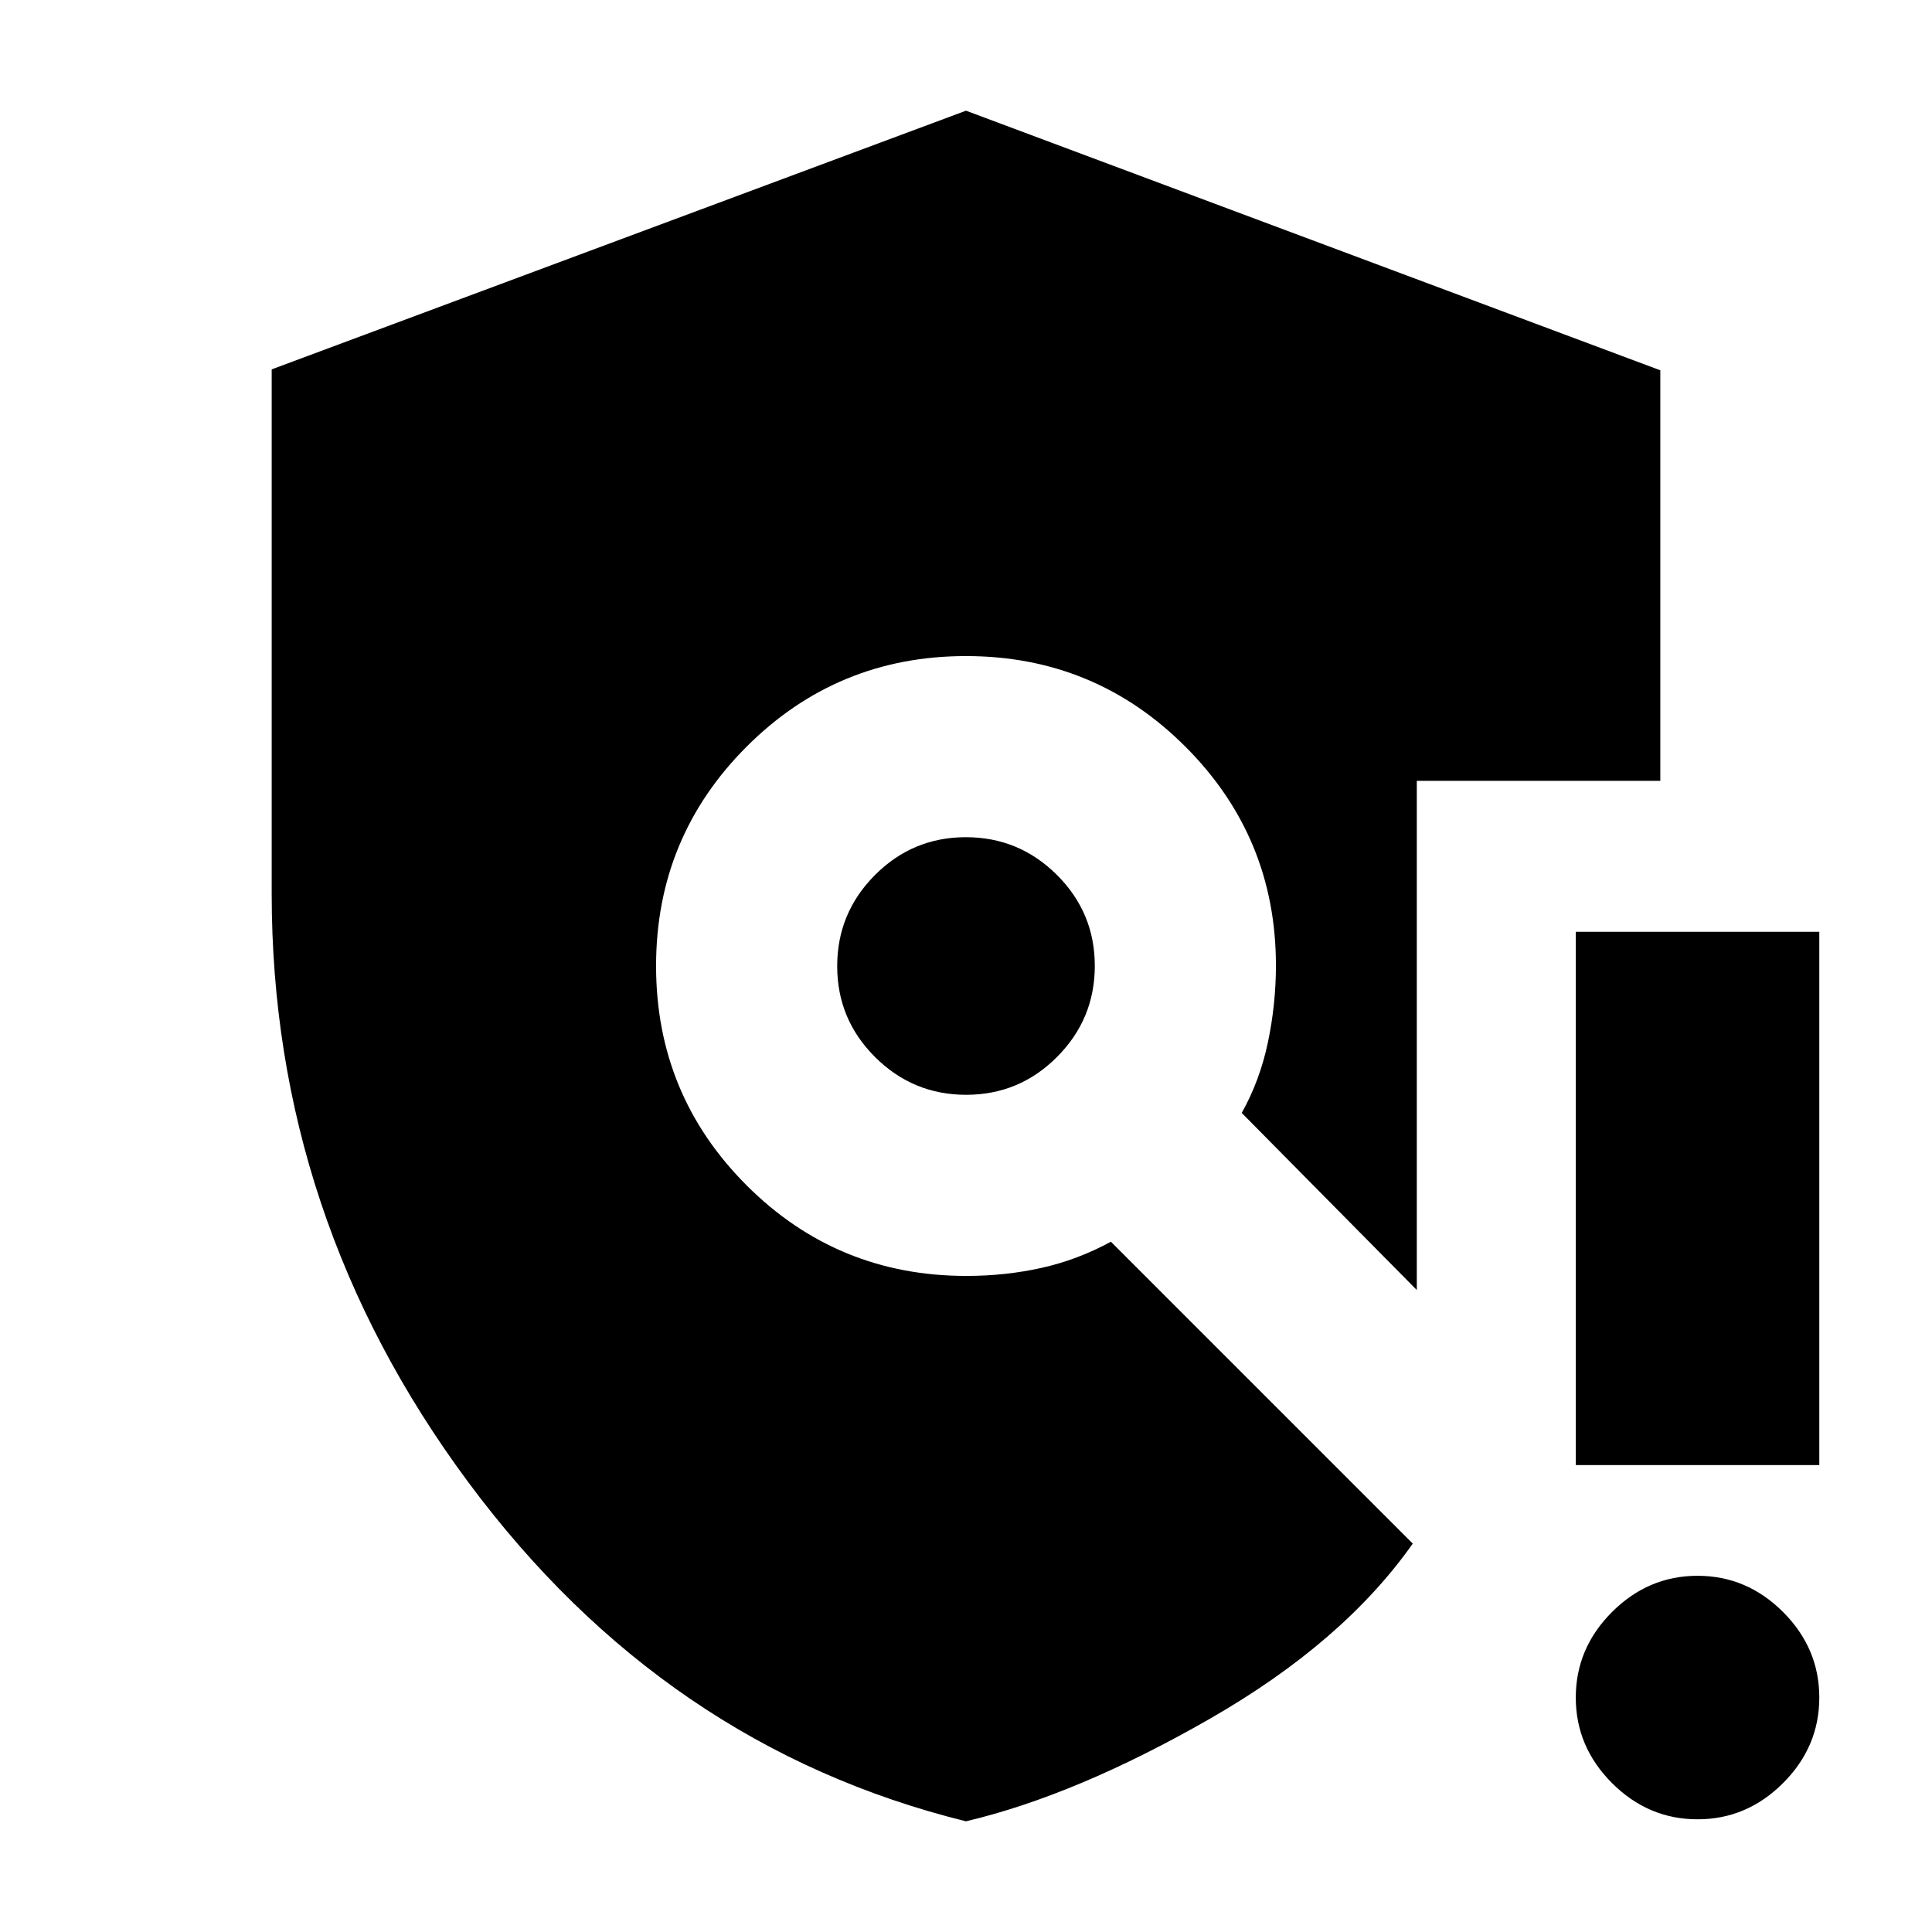 <svg xmlns="http://www.w3.org/2000/svg" height="24" viewBox="0 -960 960 960" width="24"><path d="M480-55Q330.14-92.01 232.57-223.65 135-355.28 135-516v-260.46L480-905l345 129v204H704v253l-87-88q9-16 13-35t4-38.25Q634-544 589-589t-109-45q-64 0-109 45t-45 109q0 64 45 109t109.19 45q19.43 0 37.36-4 17.94-4 34.45-13l150 150q-34.5 49-100.75 87T480-55Zm.07-361q26.43 0 45.18-18.82T544-480.07q0-26.43-18.82-45.18T479.93-544q-26.43 0-45.18 18.82T416-479.93q0 26.43 18.82 45.18T480.07-416ZM843.5-56Q819-56 801-74t-18-42.5q0-24.5 18-42.5t42.5-18q24.5 0 42.5 18t18 42.5Q904-92 886-74t-42.5 18ZM783-232v-265h121v265H783Z"/></svg>